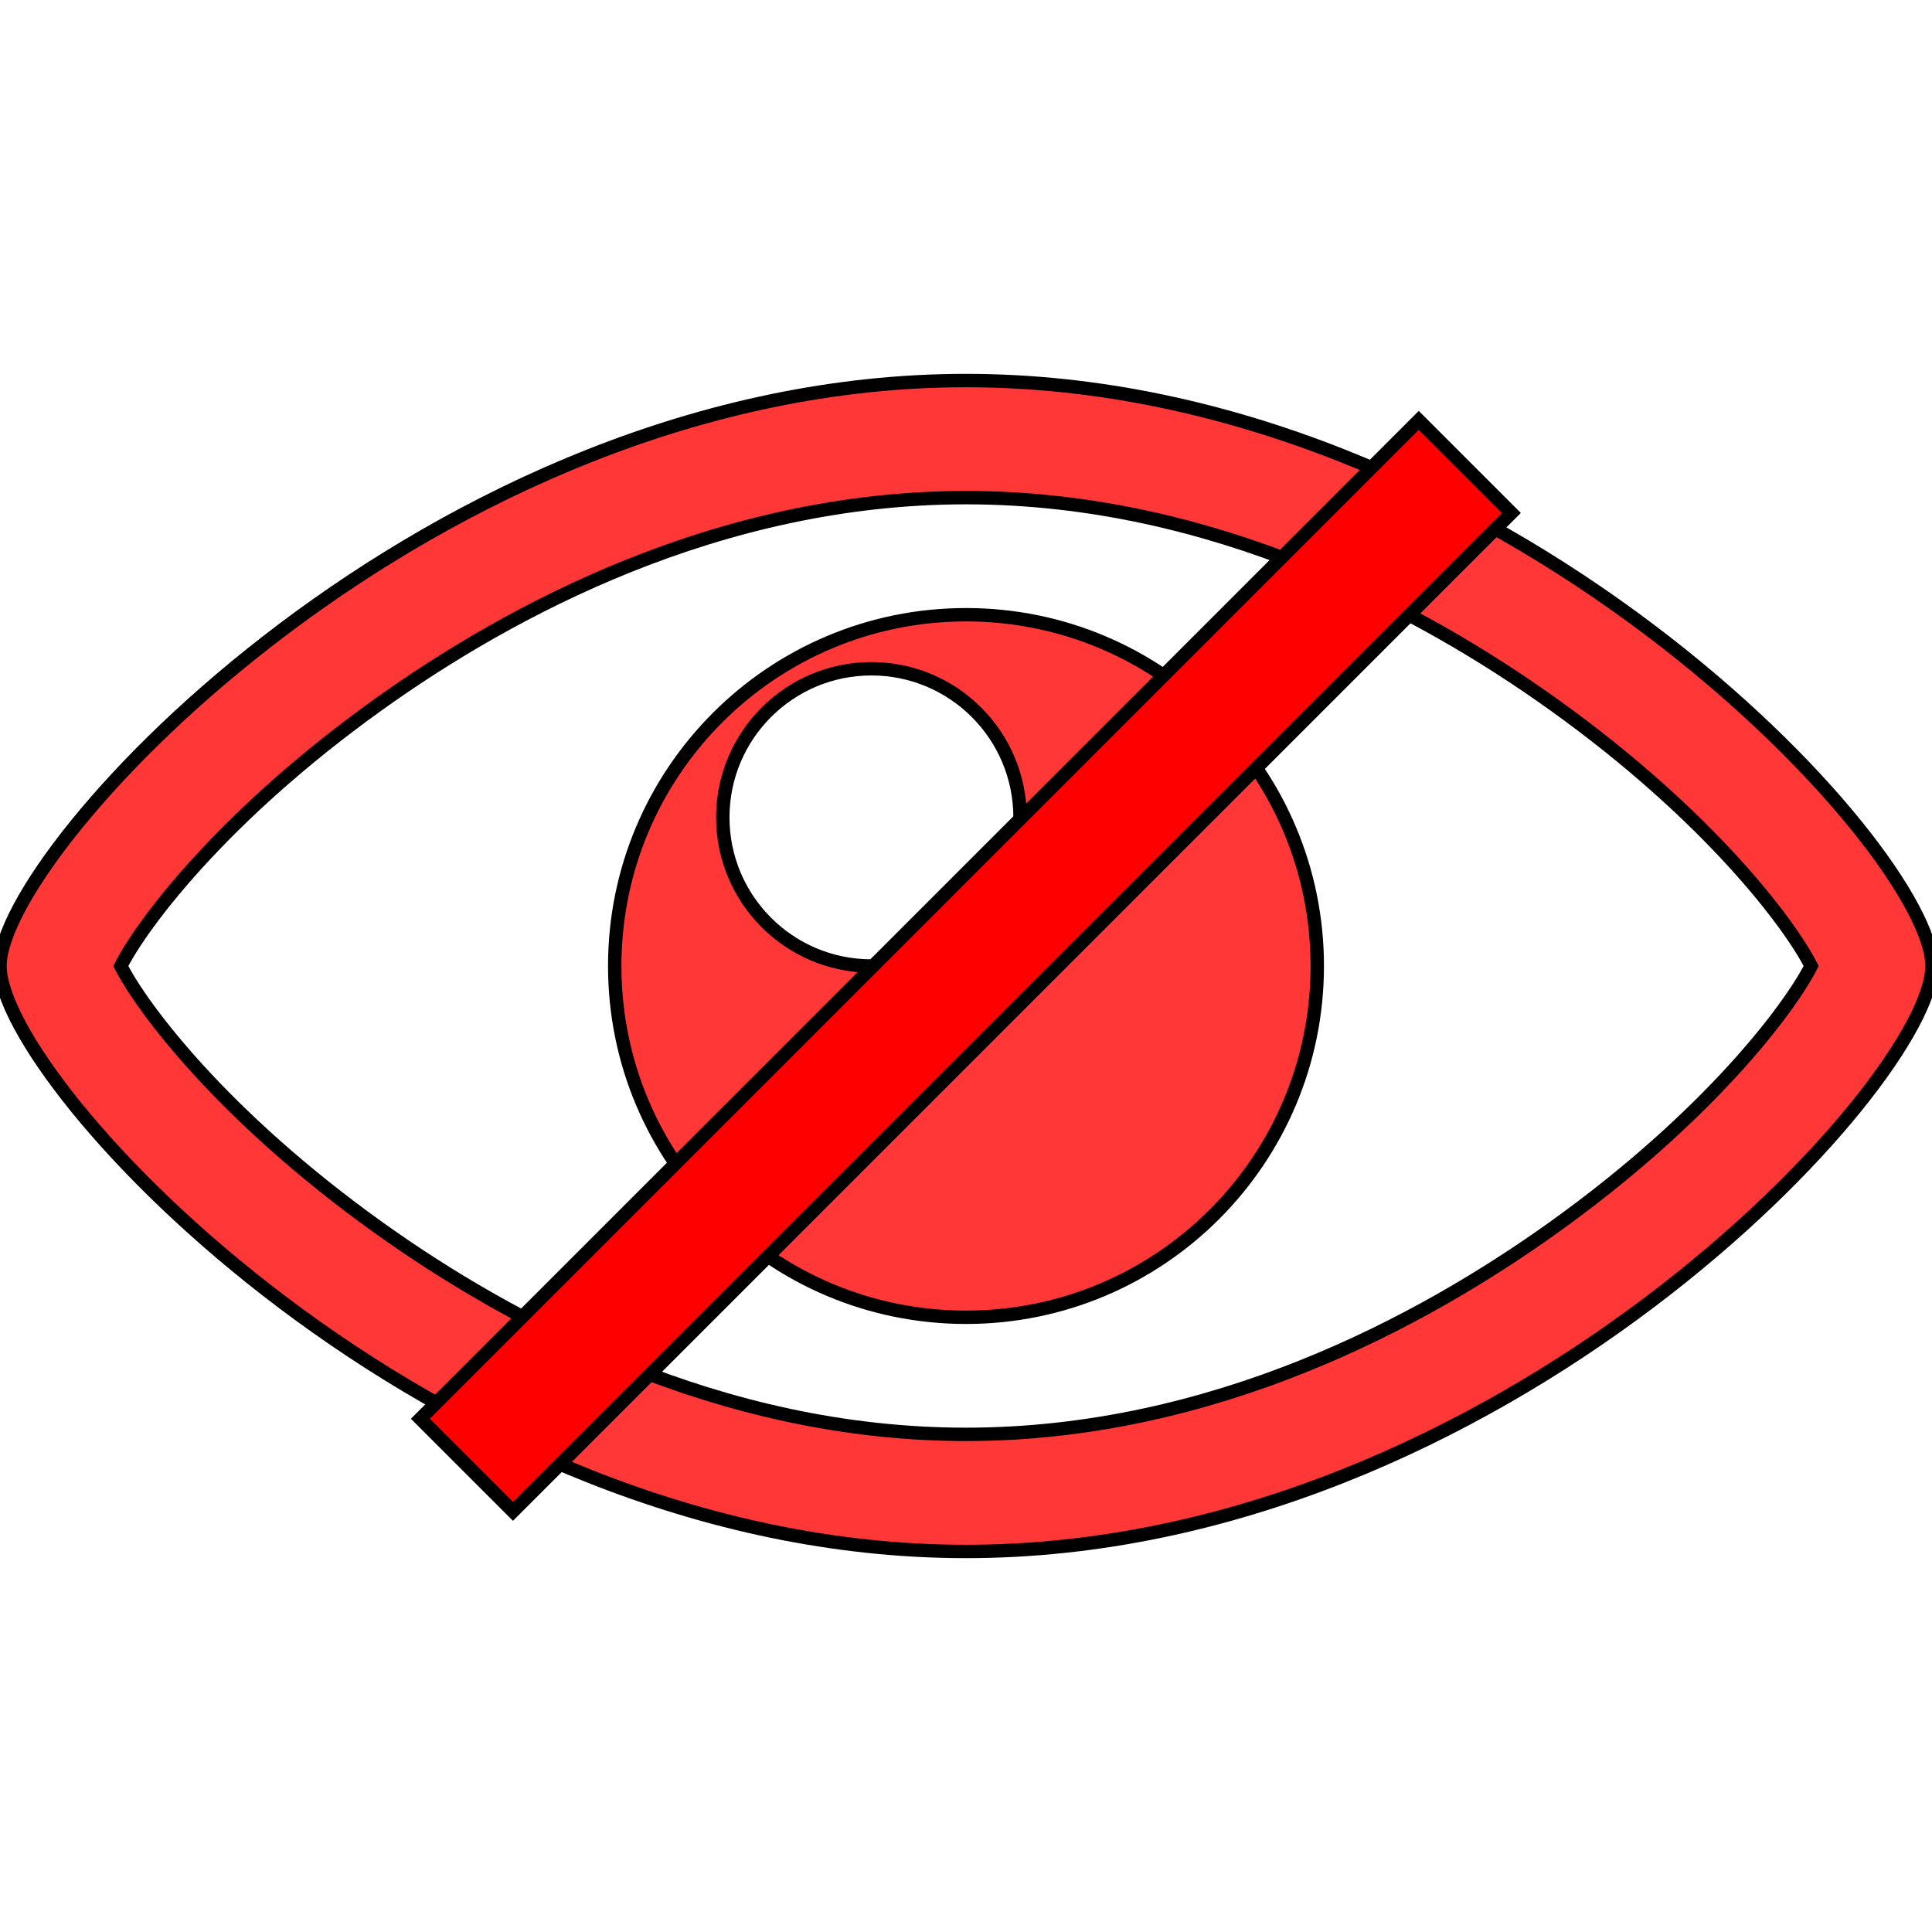 <?xml version="1.0" encoding="UTF-8" standalone="no"?>
<!-- Generator: Adobe Illustrator 16.0.0, SVG Export Plug-In . SVG Version: 6.00 Build 0)  -->

<svg
   xmlns:dc="http://purl.org/dc/elements/1.1/"
   xmlns:cc="http://creativecommons.org/ns#"
   xmlns:rdf="http://www.w3.org/1999/02/22-rdf-syntax-ns#"
   xmlns:svg="http://www.w3.org/2000/svg"
   xmlns="http://www.w3.org/2000/svg"
   xmlns:sodipodi="http://sodipodi.sourceforge.net/DTD/sodipodi-0.dtd"
   xmlns:inkscape="http://www.inkscape.org/namespaces/inkscape"
   version="1.1"
   id="Capa_1"
   x="0px"
   y="0px"
   width="577.029px"
   height="577.029px"
   viewBox="0 0 577.029 577.029"
   style="enable-background:new 0 0 577.029 577.029;"
   xml:space="preserve"
   inkscape:version="0.91 r13725"
   sodipodi:docname="eyeOff.svg"><defs
     id="defs39" /><sodipodi:namedview
     pagecolor="#ffffff"
     bordercolor="#666666"
     borderopacity="1"
     objecttolerance="10"
     gridtolerance="10"
     guidetolerance="10"
     inkscape:pageopacity="0"
     inkscape:pageshadow="2"
     inkscape:window-width="1280"
     inkscape:window-height="959"
     id="namedview37"
     showgrid="false"
     inkscape:zoom="0.81798316"
     inkscape:cx="237.77995"
     inkscape:cy="309.00881"
     inkscape:window-x="0"
     inkscape:window-y="0"
     inkscape:window-maximized="1"
     inkscape:current-layer="Capa_1" /><path
     inkscape:connector-curvature="0"
     style="fill:#ff0000;fill-opacity:0.784;stroke:#000000;stroke-width:4;stroke-miterlimit:4;stroke-dasharray:none;stroke-opacity:1"
     id="path5"
     d="m 288.514,148.629 c 73.746,0 136.162,33.616 175.539,61.821 46.652,33.415 70.66,65.737 76.885,78.065 -6.232,12.327 -30.232,44.649 -76.885,78.065 -39.377,28.204 -101.793,61.82 -175.539,61.82 -73.746,0 -136.161,-33.616 -175.539,-61.82 -46.661,-33.416 -70.66,-65.738 -76.894,-78.065 6.234,-12.328 30.233,-44.65 76.885,-78.065 39.387,-28.205 101.802,-61.821 175.548,-61.821 m 0,-34.972 C 129.176,113.657 1.9485291e-6,253.543 1.9485291e-6,288.515 1.9485291e-6,323.487 129.176,463.372 288.514,463.372 c 159.339,0 288.515,-139.886 288.515,-174.857 0,-34.971 -129.175,-174.858 -288.515,-174.858 l 0,0 z m 0,69.944 c -57.939,0 -104.914,46.975 -104.914,104.914 0,57.938 46.975,104.914 104.914,104.914 57.939,0 104.914,-46.976 104.914,-104.914 0,-57.939 -46.975,-104.914 -104.914,-104.914 z m -28.248,104.914 c -24.515,0 -44.388,-19.873 -44.388,-44.388 0,-24.515 19.873,-44.387 44.388,-44.387 24.515,0 44.388,19.873 44.388,44.387 0,24.515 -19.873,44.388 -44.388,44.388 z" /><g
     id="g7"
     style="fill:#37c837;fill-opacity:1" /><g
     id="g9"
     style="fill:#37c837;fill-opacity:1" /><g
     id="g11"
     style="fill:#37c837;fill-opacity:1" /><g
     id="g13"
     style="fill:#37c837;fill-opacity:1" /><g
     id="g15"
     style="fill:#37c837;fill-opacity:1" /><g
     id="g17"
     style="fill:#37c837;fill-opacity:1" /><g
     id="g19"
     style="fill:#37c837;fill-opacity:1" /><g
     id="g21"
     style="fill:#37c837;fill-opacity:1" /><g
     id="g23"
     style="fill:#37c837;fill-opacity:1" /><g
     id="g25"
     style="fill:#37c837;fill-opacity:1" /><g
     id="g27"
     style="fill:#37c837;fill-opacity:1" /><g
     id="g29"
     style="fill:#37c837;fill-opacity:1" /><g
     id="g31"
     style="fill:#37c837;fill-opacity:1" /><g
     id="g33"
     style="fill:#37c837;fill-opacity:1" /><g
     id="g35"
     style="fill:#37c837;fill-opacity:1" /><rect
     style="fill:#ff0000;fill-opacity:1;stroke:#000000;stroke-width:4;stroke-miterlimit:4;stroke-dasharray:none;stroke-opacity:1"
     id="rect4148"
     width="39.121"
     height="421.769"
     x="388.461"
     y="-210.885"
     transform="matrix(0.707,0.707,-0.707,0.707,0,0)" /></svg>